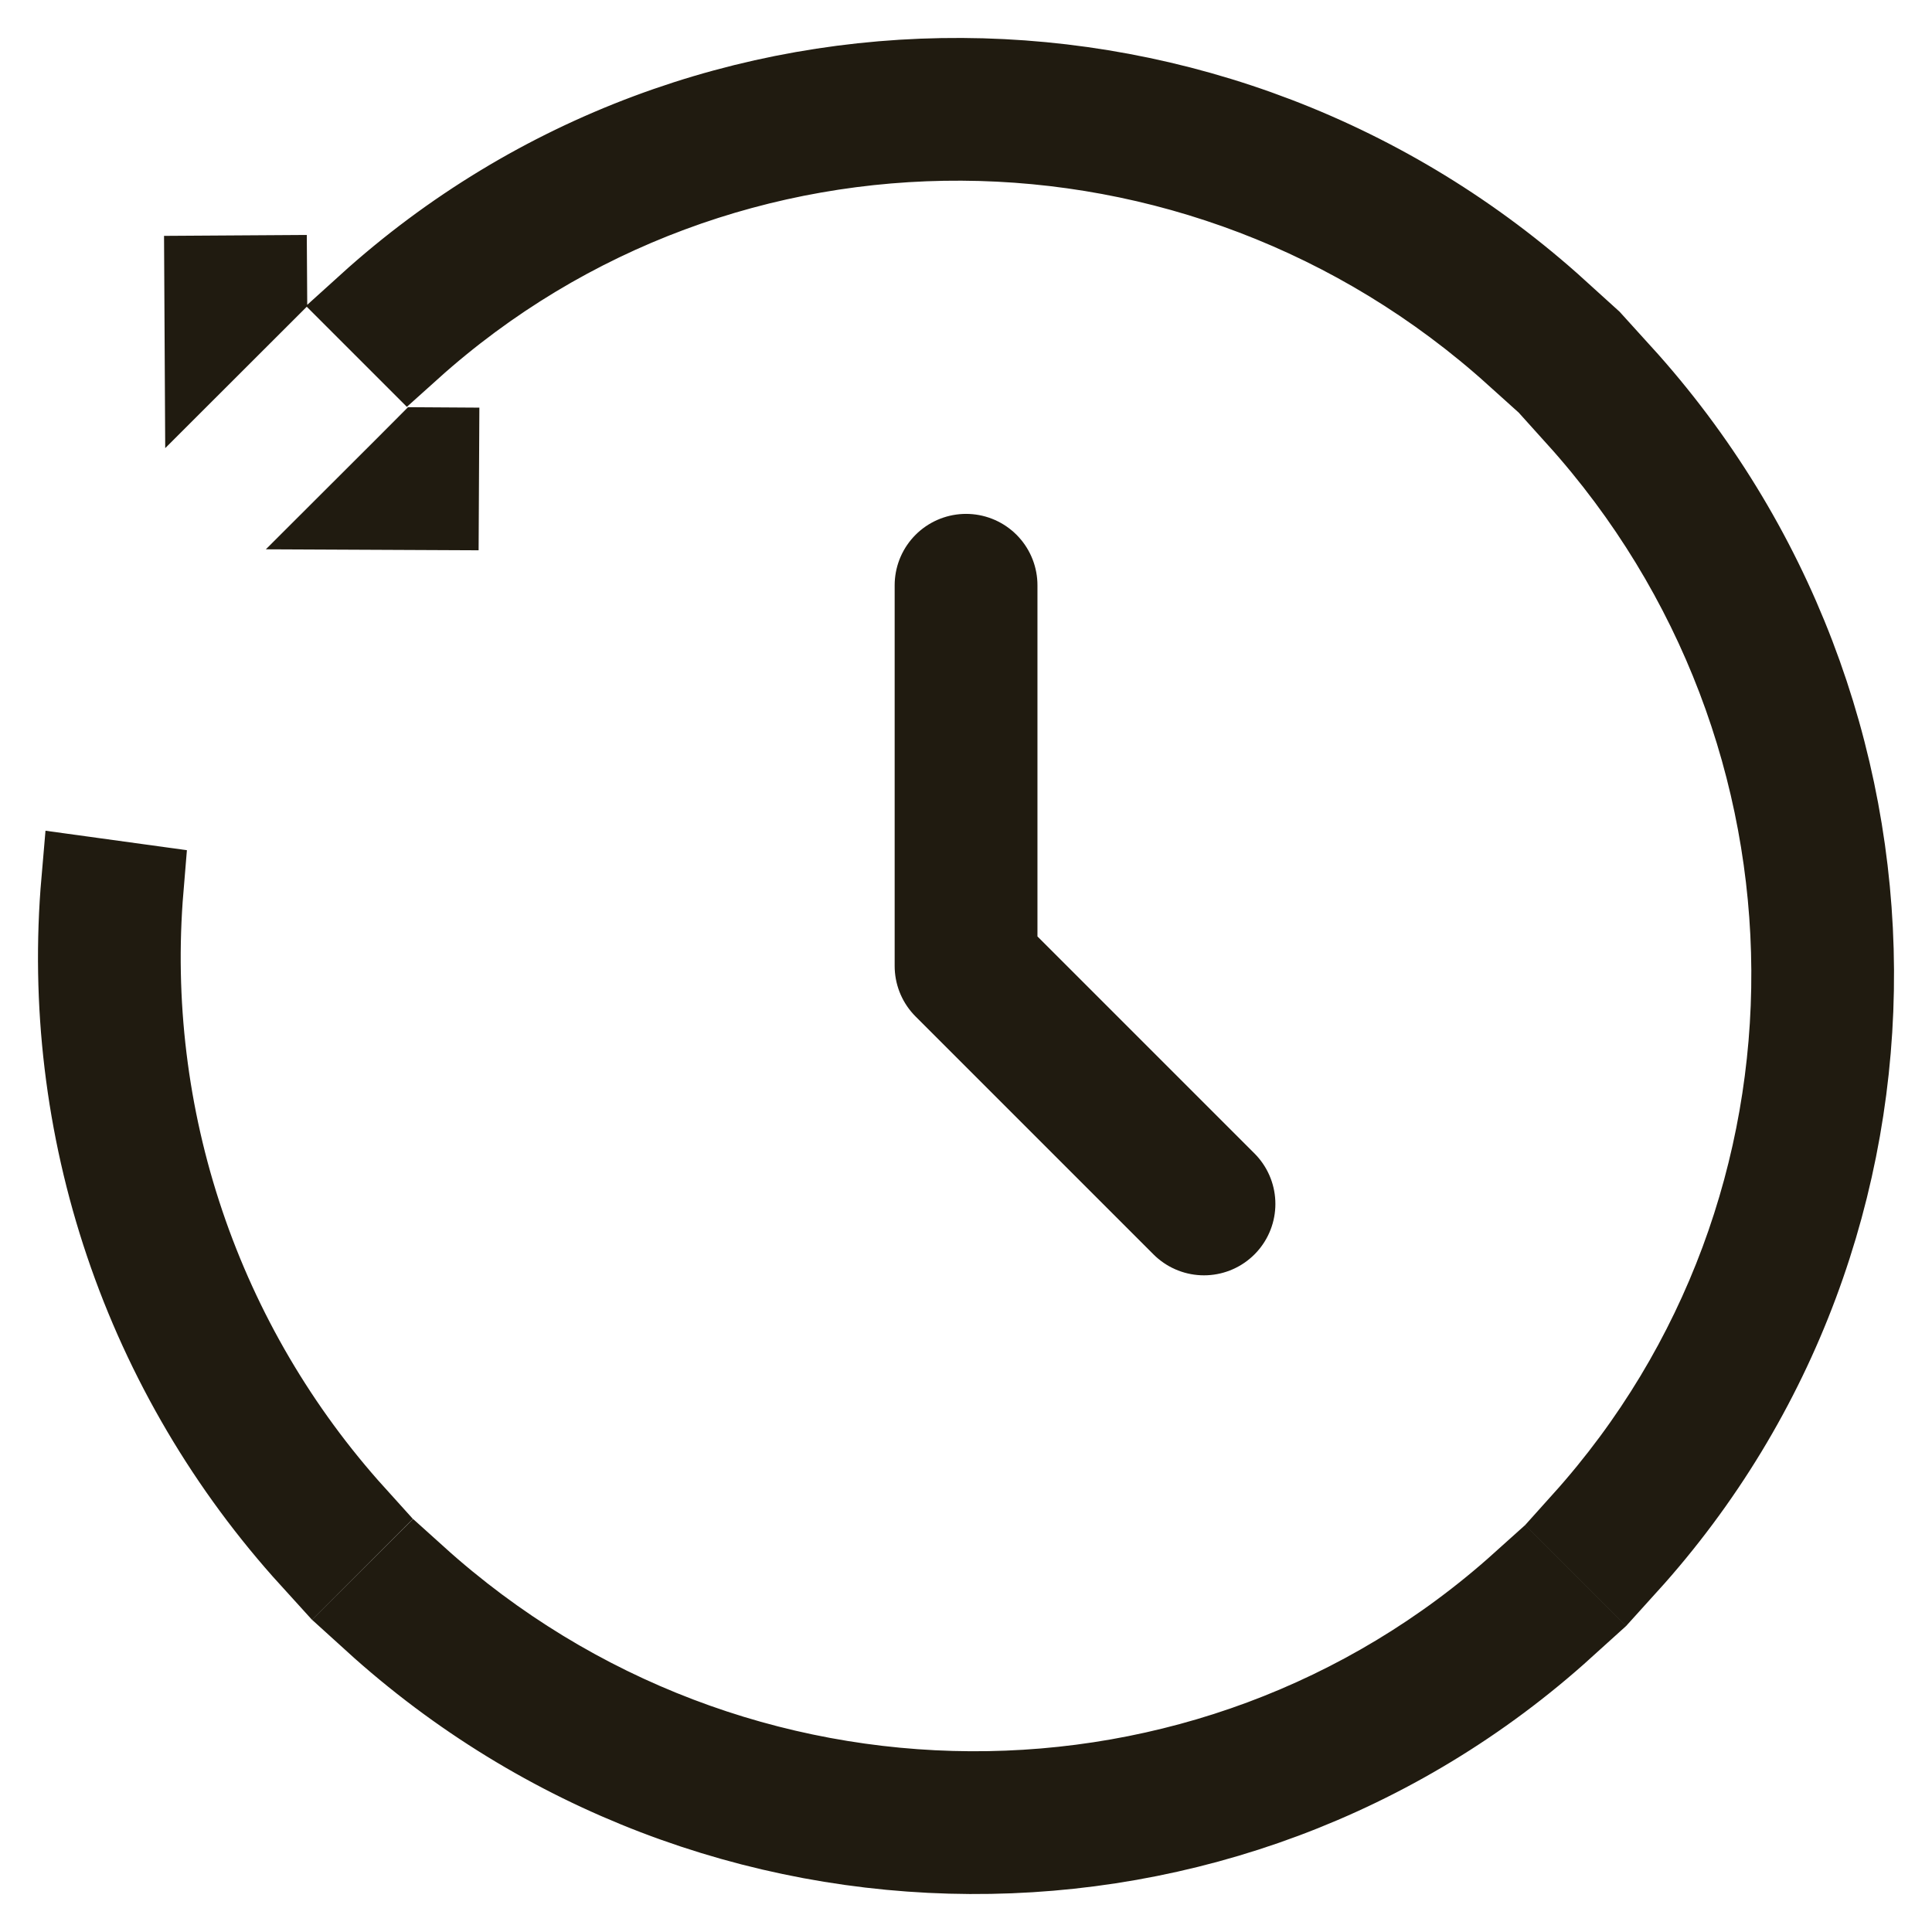 <svg width="33" height="33" viewBox="0 0 33 33" fill="none" xmlns="http://www.w3.org/2000/svg">
<path d="M16.501 9.997V16.5L20.565 20.564" stroke="#201B10" stroke-width="2.439" stroke-linecap="round" stroke-linejoin="round"/>
<path d="M7.082 26.979C12.485 31.853 20.674 31.893 26.023 27.083L26.687 27.747C20.966 32.929 12.183 32.878 6.418 27.642L7.082 26.979ZM27.643 6.417C32.878 12.181 32.928 20.965 27.748 26.686L27.084 26.022C31.894 20.672 31.855 12.483 26.98 7.08L27.643 6.417ZM2.386 15.168C2.224 17.11 2.461 19.069 3.087 20.921C3.712 22.772 4.711 24.472 6.018 25.918L5.355 26.581C3.946 25.032 2.869 23.207 2.197 21.218C1.525 19.229 1.275 17.125 1.456 15.04L2.386 15.168ZM7.434 7.708L7.429 8.646L6.345 8.641L6.964 8.023L7.279 7.707L7.434 7.708ZM6.314 5.253C12.035 0.071 20.818 0.122 26.583 5.356L25.92 6.019C20.517 1.146 12.327 1.106 6.977 5.916L6.314 5.253ZM4.496 4.922L3.562 5.855L3.556 4.774L4.495 4.768L4.496 4.922Z" stroke="#201B10" stroke-width="1.5"/>
</svg>
